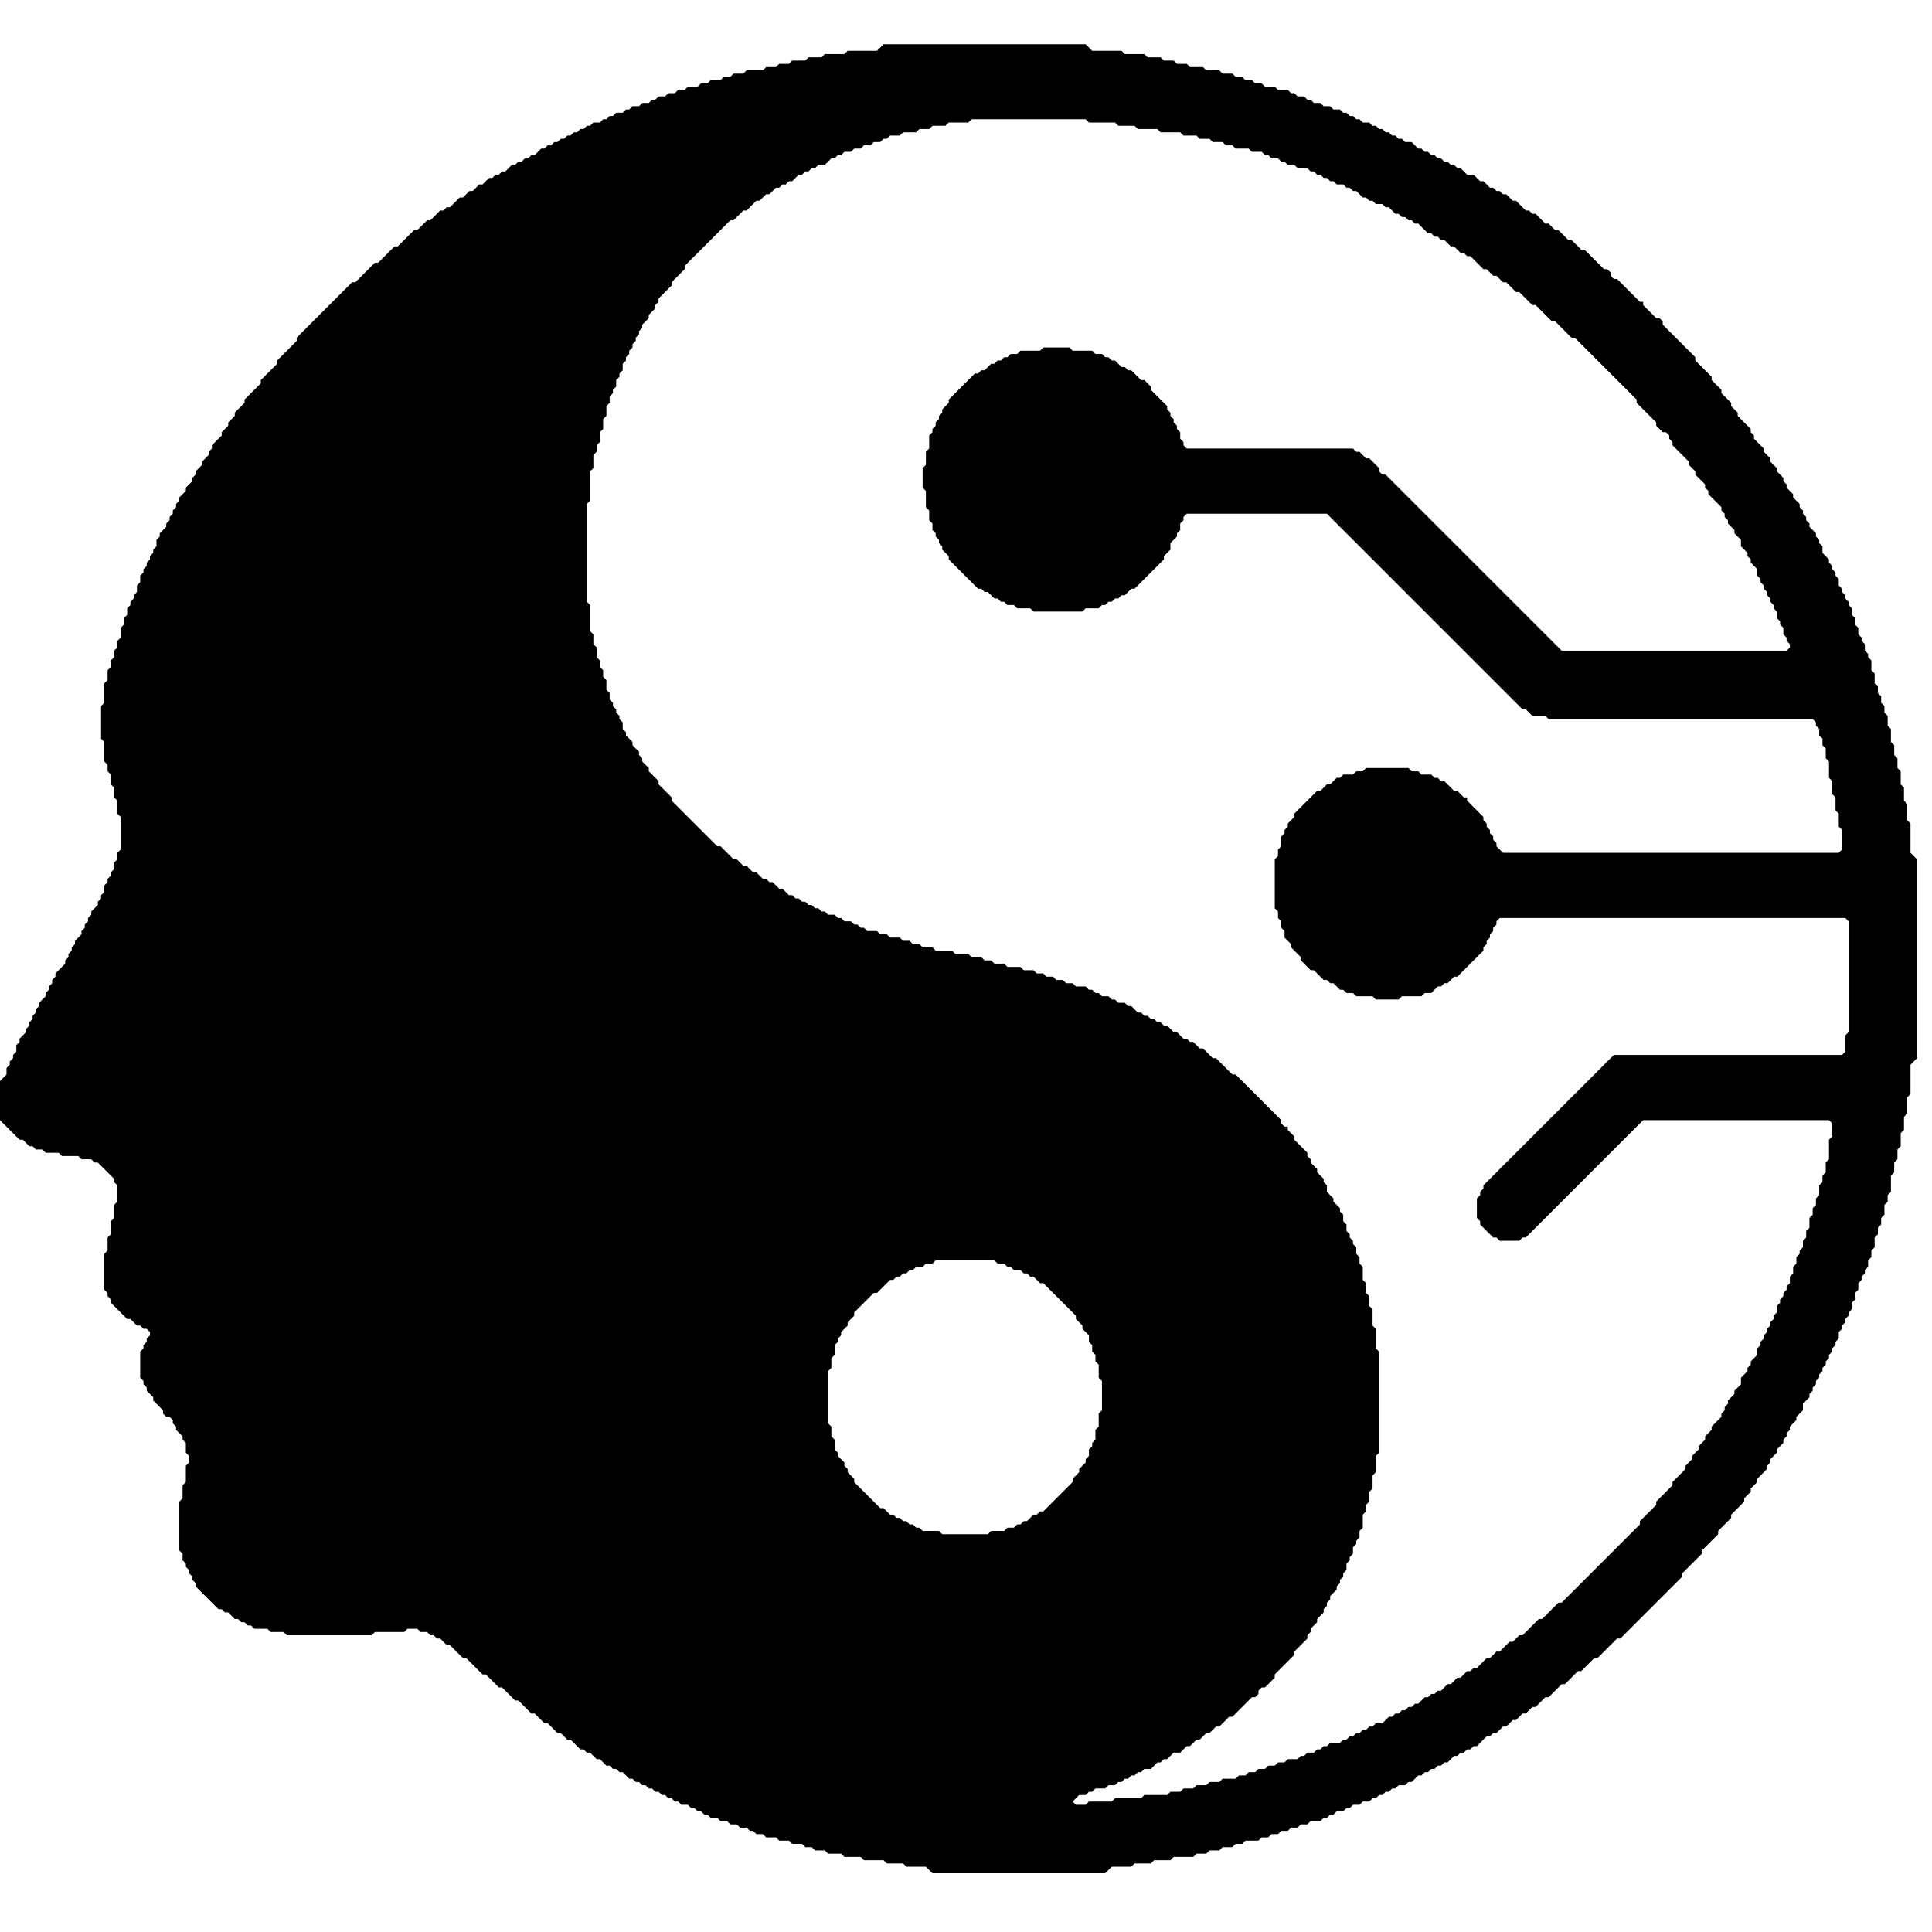 <svg xmlns="http://www.w3.org/2000/svg" width="32" height="32" viewBox="0 0 32 32" shape-rendering="geometricPrecision">
  <g transform="translate(0,0.733) scale(0.054)">
    <path d="M 286 374 L 287 373 L 305 373 L 306 374 L 308 374 L 309 375 L 310 375 L 311 376 L 313 376 L 314 377 L 315 377 L 316 378 L 317 378 L 319 380 L 320 380 L 330 390 L 330 391 L 332 393 L 332 394 L 334 396 L 334 398 L 335 399 L 335 401 L 336 402 L 336 404 L 337 405 L 337 409 L 338 410 L 338 419 L 337 420 L 337 424 L 336 425 L 336 428 L 335 429 L 335 430 L 334 431 L 334 433 L 333 434 L 333 435 L 331 437 L 331 438 L 329 440 L 329 441 L 320 450 L 319 450 L 318 451 L 317 451 L 315 453 L 314 453 L 313 454 L 312 454 L 311 455 L 309 455 L 308 456 L 304 456 L 303 457 L 289 457 L 288 456 L 283 456 L 282 455 L 281 455 L 280 454 L 279 454 L 278 453 L 277 453 L 276 452 L 275 452 L 274 451 L 273 451 L 271 449 L 270 449 L 262 441 L 262 440 L 260 438 L 260 437 L 259 436 L 259 435 L 257 433 L 257 432 L 256 431 L 256 428 L 255 427 L 255 424 L 254 423 L 254 407 L 255 406 L 255 403 L 256 402 L 256 399 L 257 398 L 257 397 L 258 396 L 258 395 L 260 393 L 260 392 L 262 390 L 262 389 L 268 383 L 269 383 L 273 379 L 274 379 L 275 378 L 276 378 L 277 377 L 278 377 L 279 376 L 280 376 L 281 375 L 283 375 L 284 374 Z M 297 24 L 298 23 L 333 23 L 334 24 L 342 24 L 343 25 L 348 25 L 349 26 L 355 26 L 356 27 L 362 27 L 363 28 L 367 28 L 368 29 L 371 29 L 372 30 L 375 30 L 376 31 L 378 31 L 379 32 L 383 32 L 384 33 L 387 33 L 388 34 L 389 34 L 390 35 L 392 35 L 393 36 L 394 36 L 395 37 L 397 37 L 398 38 L 401 38 L 402 39 L 403 39 L 404 40 L 405 40 L 406 41 L 407 41 L 408 42 L 409 42 L 410 43 L 412 43 L 413 44 L 414 44 L 415 45 L 416 45 L 418 47 L 419 47 L 420 48 L 421 48 L 422 49 L 424 49 L 425 50 L 426 50 L 428 52 L 429 52 L 430 53 L 431 53 L 432 54 L 433 54 L 434 55 L 435 55 L 438 58 L 439 58 L 440 59 L 441 59 L 442 60 L 443 60 L 445 62 L 446 62 L 448 64 L 449 64 L 450 65 L 451 65 L 455 69 L 456 69 L 458 71 L 459 71 L 461 73 L 462 73 L 465 76 L 466 76 L 470 80 L 471 80 L 476 85 L 477 85 L 482 90 L 483 90 L 502 109 L 502 110 L 508 116 L 508 117 L 510 119 L 511 119 L 512 120 L 512 121 L 513 122 L 513 123 L 518 128 L 518 129 L 520 131 L 520 132 L 523 135 L 523 136 L 524 137 L 524 138 L 528 142 L 528 143 L 529 144 L 529 145 L 530 146 L 530 147 L 532 149 L 532 150 L 534 152 L 534 154 L 536 156 L 536 157 L 537 158 L 537 159 L 539 161 L 539 163 L 540 164 L 540 165 L 541 166 L 541 167 L 542 168 L 542 169 L 543 170 L 543 171 L 544 172 L 544 173 L 545 174 L 545 176 L 546 177 L 546 178 L 547 179 L 547 181 L 548 182 L 548 183 L 549 184 L 549 185 L 548 186 L 479 186 L 425 132 L 424 132 L 423 131 L 423 130 L 420 127 L 419 127 L 417 125 L 416 125 L 415 124 L 364 124 L 363 123 L 363 122 L 362 121 L 362 119 L 361 118 L 361 117 L 360 116 L 360 115 L 359 114 L 359 113 L 358 112 L 358 111 L 353 106 L 353 105 L 351 103 L 350 103 L 347 100 L 346 100 L 345 99 L 344 99 L 342 97 L 341 97 L 340 96 L 339 96 L 338 95 L 336 95 L 335 94 L 329 94 L 328 93 L 320 93 L 319 94 L 313 94 L 312 95 L 310 95 L 309 96 L 308 96 L 307 97 L 306 97 L 305 98 L 304 98 L 302 100 L 301 100 L 300 101 L 299 101 L 291 109 L 291 110 L 289 112 L 289 113 L 288 114 L 288 115 L 287 116 L 287 117 L 286 118 L 286 119 L 285 120 L 285 124 L 284 125 L 284 129 L 283 130 L 283 136 L 284 137 L 284 142 L 285 143 L 285 146 L 286 147 L 286 149 L 287 150 L 287 151 L 288 152 L 288 153 L 289 154 L 289 155 L 291 157 L 291 158 L 300 167 L 301 167 L 302 168 L 303 168 L 305 170 L 306 170 L 307 171 L 308 171 L 309 172 L 311 172 L 312 173 L 316 173 L 317 174 L 332 174 L 333 173 L 337 173 L 338 172 L 339 172 L 340 171 L 341 171 L 342 170 L 343 170 L 344 169 L 345 169 L 347 167 L 348 167 L 357 158 L 357 157 L 359 155 L 359 153 L 361 151 L 361 150 L 362 149 L 362 147 L 363 146 L 363 145 L 364 144 L 407 144 L 467 204 L 468 204 L 470 206 L 474 206 L 475 207 L 556 207 L 557 208 L 557 209 L 558 210 L 558 212 L 559 213 L 559 215 L 560 216 L 560 219 L 561 220 L 561 225 L 562 226 L 562 230 L 563 231 L 563 235 L 564 236 L 564 240 L 565 241 L 565 247 L 564 248 L 461 248 L 459 246 L 459 245 L 458 244 L 458 243 L 457 242 L 457 241 L 456 240 L 456 239 L 455 238 L 455 237 L 450 232 L 450 231 L 449 231 L 447 229 L 446 229 L 443 226 L 442 226 L 441 225 L 440 225 L 439 224 L 436 224 L 435 223 L 433 223 L 432 222 L 419 222 L 418 223 L 416 223 L 415 224 L 412 224 L 411 225 L 410 225 L 408 227 L 407 227 L 405 229 L 404 229 L 397 236 L 397 237 L 395 239 L 395 240 L 394 241 L 394 242 L 393 243 L 393 246 L 392 247 L 392 249 L 391 250 L 391 265 L 392 266 L 392 268 L 393 269 L 393 271 L 394 272 L 394 274 L 396 276 L 396 277 L 399 280 L 399 281 L 402 284 L 403 284 L 406 287 L 407 287 L 408 288 L 409 288 L 411 290 L 412 290 L 413 291 L 415 291 L 416 292 L 421 292 L 422 293 L 429 293 L 430 292 L 436 292 L 437 291 L 439 291 L 441 289 L 442 289 L 443 288 L 444 288 L 446 286 L 447 286 L 455 278 L 455 277 L 456 276 L 456 275 L 457 274 L 457 273 L 458 272 L 458 271 L 459 270 L 459 269 L 460 268 L 566 268 L 567 269 L 567 303 L 566 304 L 566 309 L 565 310 L 495 310 L 455 350 L 455 351 L 454 352 L 454 353 L 453 354 L 453 360 L 454 361 L 454 362 L 458 366 L 459 366 L 460 367 L 466 367 L 467 366 L 468 366 L 504 330 L 561 330 L 562 331 L 562 335 L 561 336 L 561 342 L 560 343 L 560 346 L 559 347 L 559 349 L 558 350 L 558 353 L 557 354 L 557 356 L 556 357 L 556 359 L 555 360 L 555 363 L 554 364 L 554 366 L 553 367 L 553 369 L 552 370 L 552 371 L 551 372 L 551 374 L 550 375 L 550 377 L 549 378 L 549 380 L 548 381 L 548 382 L 547 383 L 547 384 L 546 385 L 546 386 L 545 387 L 545 389 L 544 390 L 544 391 L 543 392 L 543 393 L 542 394 L 542 395 L 541 396 L 541 397 L 540 398 L 540 399 L 539 400 L 539 402 L 537 404 L 537 405 L 536 406 L 536 407 L 534 409 L 534 411 L 532 413 L 532 414 L 530 416 L 530 417 L 529 418 L 529 419 L 528 420 L 528 421 L 525 424 L 525 425 L 523 427 L 523 428 L 521 430 L 521 431 L 519 433 L 519 434 L 517 436 L 517 437 L 513 441 L 513 442 L 508 447 L 508 448 L 503 453 L 503 454 L 479 478 L 478 478 L 473 483 L 472 483 L 467 488 L 466 488 L 464 490 L 463 490 L 460 493 L 459 493 L 457 495 L 456 495 L 453 498 L 452 498 L 451 499 L 450 499 L 448 501 L 447 501 L 445 503 L 444 503 L 442 505 L 441 505 L 440 506 L 439 506 L 438 507 L 437 507 L 435 509 L 434 509 L 433 510 L 432 510 L 431 511 L 430 511 L 429 512 L 428 512 L 427 513 L 426 513 L 424 515 L 422 515 L 421 516 L 420 516 L 419 517 L 418 517 L 417 518 L 416 518 L 415 519 L 414 519 L 413 520 L 412 520 L 411 521 L 408 521 L 407 522 L 406 522 L 405 523 L 404 523 L 403 524 L 401 524 L 400 525 L 399 525 L 398 526 L 395 526 L 394 527 L 392 527 L 391 528 L 389 528 L 388 529 L 386 529 L 385 530 L 383 530 L 382 531 L 380 531 L 379 532 L 375 532 L 374 533 L 371 533 L 370 534 L 367 534 L 366 535 L 363 535 L 362 536 L 359 536 L 358 537 L 351 537 L 350 538 L 342 538 L 341 539 L 334 539 L 333 540 L 330 540 L 329 539 L 331 537 L 333 537 L 334 536 L 335 536 L 336 535 L 339 535 L 340 534 L 342 534 L 343 533 L 344 533 L 345 532 L 346 532 L 347 531 L 348 531 L 349 530 L 350 530 L 351 529 L 353 529 L 355 527 L 356 527 L 357 526 L 358 526 L 360 524 L 362 524 L 364 522 L 365 522 L 367 520 L 368 520 L 370 518 L 371 518 L 373 516 L 374 516 L 377 513 L 378 513 L 384 507 L 385 507 L 386 506 L 386 505 L 387 504 L 388 504 L 391 501 L 391 500 L 397 494 L 397 493 L 401 489 L 401 488 L 402 487 L 402 486 L 404 484 L 404 483 L 406 481 L 406 480 L 407 479 L 407 478 L 408 477 L 408 476 L 410 474 L 410 473 L 411 472 L 411 471 L 412 470 L 412 469 L 413 468 L 413 466 L 414 465 L 414 464 L 415 463 L 415 461 L 416 460 L 416 459 L 417 458 L 417 456 L 418 455 L 418 451 L 419 450 L 419 448 L 420 447 L 420 444 L 421 443 L 421 439 L 422 438 L 422 433 L 423 432 L 423 401 L 422 400 L 422 394 L 421 393 L 421 388 L 420 387 L 420 384 L 419 383 L 419 380 L 418 379 L 418 375 L 417 374 L 417 372 L 416 371 L 416 369 L 415 368 L 415 367 L 414 366 L 414 365 L 413 364 L 413 362 L 412 361 L 412 359 L 411 358 L 411 357 L 409 355 L 409 354 L 407 352 L 407 350 L 406 349 L 406 348 L 404 346 L 404 345 L 402 343 L 402 342 L 401 341 L 401 340 L 397 336 L 397 335 L 395 333 L 395 332 L 394 332 L 393 331 L 393 330 L 379 316 L 378 316 L 373 311 L 372 311 L 369 308 L 368 308 L 366 306 L 365 306 L 364 305 L 363 305 L 361 303 L 360 303 L 358 301 L 357 301 L 356 300 L 355 300 L 354 299 L 353 299 L 352 298 L 351 298 L 350 297 L 349 297 L 347 295 L 346 295 L 345 294 L 343 294 L 342 293 L 341 293 L 340 292 L 338 292 L 337 291 L 336 291 L 335 290 L 334 290 L 333 289 L 330 289 L 329 288 L 327 288 L 326 287 L 324 287 L 323 286 L 321 286 L 320 285 L 318 285 L 317 284 L 314 284 L 313 283 L 309 283 L 308 282 L 305 282 L 304 281 L 302 281 L 301 280 L 298 280 L 297 279 L 293 279 L 292 278 L 287 278 L 286 277 L 283 277 L 282 276 L 280 276 L 279 275 L 277 275 L 276 274 L 273 274 L 272 273 L 270 273 L 269 272 L 266 272 L 265 271 L 264 271 L 263 270 L 262 270 L 261 269 L 259 269 L 258 268 L 257 268 L 256 267 L 254 267 L 253 266 L 252 266 L 251 265 L 250 265 L 249 264 L 248 264 L 247 263 L 246 263 L 245 262 L 244 262 L 243 261 L 242 261 L 240 259 L 239 259 L 237 257 L 236 257 L 235 256 L 234 256 L 232 254 L 231 254 L 229 252 L 228 252 L 226 250 L 225 250 L 221 246 L 220 246 L 206 232 L 206 231 L 202 227 L 202 226 L 199 223 L 199 222 L 197 220 L 197 219 L 196 218 L 196 217 L 194 215 L 194 214 L 192 212 L 192 211 L 191 210 L 191 208 L 190 207 L 190 206 L 189 205 L 189 204 L 188 203 L 188 202 L 187 201 L 187 199 L 186 198 L 186 195 L 185 194 L 185 192 L 184 191 L 184 189 L 183 188 L 183 185 L 182 184 L 182 181 L 181 180 L 181 172 L 180 171 L 180 141 L 181 140 L 181 131 L 182 130 L 182 126 L 183 125 L 183 123 L 184 122 L 184 119 L 185 118 L 185 115 L 186 114 L 186 111 L 187 110 L 187 108 L 188 107 L 188 106 L 189 105 L 189 103 L 190 102 L 190 101 L 191 100 L 191 98 L 192 97 L 192 96 L 193 95 L 193 94 L 194 93 L 194 92 L 195 91 L 195 90 L 196 89 L 196 88 L 197 87 L 197 86 L 199 84 L 199 83 L 201 81 L 201 80 L 202 79 L 202 78 L 206 74 L 206 73 L 210 69 L 210 68 L 224 54 L 225 54 L 228 51 L 229 51 L 232 48 L 233 48 L 235 46 L 236 46 L 238 44 L 239 44 L 240 43 L 241 43 L 242 42 L 243 42 L 245 40 L 246 40 L 247 39 L 248 39 L 249 38 L 250 38 L 251 37 L 253 37 L 255 35 L 256 35 L 257 34 L 258 34 L 259 33 L 261 33 L 262 32 L 264 32 L 265 31 L 267 31 L 268 30 L 270 30 L 271 29 L 272 29 L 273 28 L 276 28 L 277 27 L 281 27 L 282 26 L 285 26 L 286 25 L 290 25 L 291 24 Z M 271 0 L 269 2 L 260 2 L 259 3 L 253 3 L 252 4 L 248 4 L 247 5 L 243 5 L 242 6 L 239 6 L 238 7 L 235 7 L 234 8 L 229 8 L 228 9 L 225 9 L 224 10 L 222 10 L 221 11 L 218 11 L 217 12 L 215 12 L 214 13 L 211 13 L 210 14 L 208 14 L 207 15 L 205 15 L 204 16 L 202 16 L 201 17 L 200 17 L 199 18 L 197 18 L 196 19 L 194 19 L 193 20 L 192 20 L 191 21 L 189 21 L 188 22 L 187 22 L 186 23 L 185 23 L 184 24 L 182 24 L 181 25 L 180 25 L 179 26 L 178 26 L 177 27 L 176 27 L 175 28 L 174 28 L 173 29 L 172 29 L 171 30 L 170 30 L 169 31 L 168 31 L 167 32 L 166 32 L 164 34 L 163 34 L 162 35 L 161 35 L 160 36 L 159 36 L 158 37 L 157 37 L 155 39 L 154 39 L 153 40 L 152 40 L 151 41 L 150 41 L 148 43 L 147 43 L 145 45 L 144 45 L 142 47 L 141 47 L 138 50 L 137 50 L 136 51 L 135 51 L 132 54 L 131 54 L 128 57 L 127 57 L 122 62 L 121 62 L 116 67 L 115 67 L 109 73 L 108 73 L 91 90 L 91 91 L 85 97 L 85 98 L 80 103 L 80 104 L 75 109 L 75 110 L 72 113 L 72 114 L 70 116 L 70 117 L 68 119 L 68 120 L 65 123 L 65 124 L 64 125 L 64 126 L 62 128 L 62 129 L 60 131 L 60 132 L 59 133 L 59 134 L 57 136 L 57 137 L 55 139 L 55 140 L 54 141 L 54 142 L 53 143 L 53 144 L 52 145 L 52 146 L 51 147 L 51 148 L 49 150 L 49 151 L 48 152 L 48 154 L 47 155 L 47 156 L 46 157 L 46 158 L 45 159 L 45 160 L 44 161 L 44 162 L 43 163 L 43 165 L 42 166 L 42 168 L 41 169 L 41 170 L 40 171 L 40 172 L 39 173 L 39 175 L 38 176 L 38 178 L 37 179 L 37 182 L 36 183 L 36 185 L 35 186 L 35 188 L 34 189 L 34 191 L 33 192 L 33 195 L 32 196 L 32 202 L 31 203 L 31 213 L 32 214 L 32 220 L 33 221 L 33 223 L 34 224 L 34 227 L 35 228 L 35 231 L 36 232 L 36 236 L 37 237 L 37 247 L 36 248 L 36 250 L 35 251 L 35 253 L 34 254 L 34 255 L 33 256 L 33 257 L 32 258 L 32 260 L 31 261 L 31 262 L 30 263 L 30 264 L 28 266 L 28 267 L 27 268 L 27 269 L 26 270 L 26 271 L 25 272 L 25 273 L 23 275 L 23 276 L 22 277 L 22 278 L 21 279 L 21 280 L 20 281 L 20 282 L 17 285 L 17 286 L 16 287 L 16 288 L 15 289 L 15 290 L 14 291 L 14 292 L 12 294 L 12 295 L 11 296 L 11 297 L 10 298 L 10 299 L 9 300 L 9 301 L 8 302 L 8 303 L 6 305 L 6 306 L 5 307 L 5 309 L 4 310 L 4 311 L 3 312 L 3 313 L 2 314 L 2 316 L 0 318 L 0 330 L 6 336 L 7 336 L 9 338 L 10 338 L 11 339 L 13 339 L 14 340 L 18 340 L 19 341 L 24 341 L 25 342 L 28 342 L 29 343 L 30 343 L 35 348 L 35 349 L 36 350 L 36 355 L 35 356 L 35 360 L 34 361 L 34 365 L 33 366 L 33 370 L 32 371 L 32 382 L 33 383 L 33 384 L 34 385 L 34 386 L 39 391 L 40 391 L 42 393 L 43 393 L 44 394 L 45 394 L 46 395 L 46 396 L 45 397 L 45 398 L 44 399 L 44 400 L 43 401 L 43 409 L 44 410 L 44 411 L 45 412 L 45 413 L 47 415 L 47 416 L 50 419 L 50 420 L 51 421 L 52 421 L 53 422 L 53 423 L 54 424 L 54 425 L 56 427 L 56 428 L 57 429 L 57 432 L 58 433 L 58 435 L 57 436 L 57 441 L 56 442 L 56 446 L 55 447 L 55 462 L 56 463 L 56 465 L 57 466 L 57 467 L 58 468 L 58 469 L 59 470 L 59 471 L 60 472 L 60 473 L 67 480 L 68 480 L 69 481 L 70 481 L 72 483 L 73 483 L 74 484 L 75 484 L 76 485 L 77 485 L 78 486 L 82 486 L 83 487 L 87 487 L 88 488 L 114 488 L 115 487 L 124 487 L 125 486 L 128 486 L 129 487 L 131 487 L 132 488 L 133 488 L 134 489 L 135 489 L 137 491 L 138 491 L 142 495 L 143 495 L 148 500 L 149 500 L 153 504 L 154 504 L 158 508 L 159 508 L 163 512 L 164 512 L 167 515 L 168 515 L 171 518 L 172 518 L 174 520 L 175 520 L 178 523 L 179 523 L 180 524 L 181 524 L 183 526 L 184 526 L 186 528 L 187 528 L 188 529 L 189 529 L 190 530 L 191 530 L 193 532 L 194 532 L 195 533 L 196 533 L 197 534 L 198 534 L 199 535 L 200 535 L 201 536 L 202 536 L 203 537 L 204 537 L 205 538 L 206 538 L 207 539 L 208 539 L 209 540 L 211 540 L 212 541 L 213 541 L 214 542 L 215 542 L 216 543 L 217 543 L 218 544 L 220 544 L 221 545 L 223 545 L 224 546 L 226 546 L 227 547 L 229 547 L 230 548 L 231 548 L 232 549 L 234 549 L 235 550 L 238 550 L 239 551 L 242 551 L 243 552 L 246 552 L 247 553 L 249 553 L 250 554 L 253 554 L 254 555 L 258 555 L 259 556 L 264 556 L 265 557 L 271 557 L 272 558 L 277 558 L 278 559 L 284 559 L 286 561 L 339 561 L 341 559 L 347 559 L 348 558 L 353 558 L 354 557 L 359 557 L 360 556 L 366 556 L 367 555 L 370 555 L 371 554 L 374 554 L 375 553 L 378 553 L 379 552 L 381 552 L 382 551 L 386 551 L 387 550 L 389 550 L 390 549 L 392 549 L 393 548 L 395 548 L 396 547 L 398 547 L 399 546 L 401 546 L 402 545 L 405 545 L 406 544 L 407 544 L 408 543 L 409 543 L 410 542 L 412 542 L 413 541 L 414 541 L 415 540 L 417 540 L 418 539 L 420 539 L 421 538 L 422 538 L 423 537 L 424 537 L 425 536 L 426 536 L 427 535 L 428 535 L 429 534 L 431 534 L 432 533 L 433 533 L 435 531 L 436 531 L 437 530 L 438 530 L 439 529 L 440 529 L 441 528 L 442 528 L 443 527 L 444 527 L 446 525 L 447 525 L 448 524 L 449 524 L 450 523 L 451 523 L 452 522 L 453 522 L 456 519 L 457 519 L 458 518 L 459 518 L 461 516 L 462 516 L 464 514 L 465 514 L 467 512 L 468 512 L 470 510 L 471 510 L 474 507 L 475 507 L 479 503 L 480 503 L 484 499 L 485 499 L 489 495 L 490 495 L 496 489 L 497 489 L 516 470 L 516 469 L 522 463 L 522 462 L 527 457 L 527 456 L 531 452 L 531 451 L 535 447 L 535 446 L 537 444 L 537 443 L 539 441 L 539 440 L 542 437 L 542 436 L 543 435 L 543 434 L 545 432 L 545 431 L 547 429 L 547 428 L 548 427 L 548 426 L 549 425 L 549 424 L 551 422 L 551 421 L 553 419 L 553 417 L 555 415 L 555 414 L 556 413 L 556 412 L 557 411 L 557 410 L 558 409 L 558 408 L 559 407 L 559 406 L 560 405 L 560 404 L 561 403 L 561 402 L 562 401 L 562 400 L 563 399 L 563 398 L 564 397 L 564 395 L 565 394 L 565 393 L 566 392 L 566 391 L 567 390 L 567 389 L 568 388 L 568 386 L 569 385 L 569 383 L 570 382 L 570 380 L 571 379 L 571 378 L 572 377 L 572 376 L 573 375 L 573 373 L 574 372 L 574 370 L 575 369 L 575 366 L 576 365 L 576 363 L 577 362 L 577 360 L 578 359 L 578 356 L 579 355 L 579 353 L 580 352 L 580 347 L 581 346 L 581 343 L 582 342 L 582 339 L 583 338 L 583 334 L 584 333 L 584 329 L 585 328 L 585 323 L 586 322 L 586 313 L 588 311 L 588 250 L 586 248 L 586 239 L 585 238 L 585 233 L 584 232 L 584 228 L 583 227 L 583 223 L 582 222 L 582 219 L 581 218 L 581 215 L 580 214 L 580 210 L 579 209 L 579 206 L 578 205 L 578 203 L 577 202 L 577 200 L 576 199 L 576 197 L 575 196 L 575 193 L 574 192 L 574 189 L 573 188 L 573 187 L 572 186 L 572 184 L 571 183 L 571 182 L 570 181 L 570 179 L 569 178 L 569 176 L 568 175 L 568 173 L 567 172 L 567 171 L 566 170 L 566 169 L 565 168 L 565 167 L 564 166 L 564 164 L 563 163 L 563 162 L 562 161 L 562 160 L 561 159 L 561 158 L 559 156 L 559 154 L 558 153 L 558 152 L 557 151 L 557 150 L 555 148 L 555 147 L 554 146 L 554 145 L 553 144 L 553 143 L 552 142 L 552 141 L 550 139 L 550 138 L 548 136 L 548 135 L 547 134 L 547 133 L 545 131 L 545 130 L 543 128 L 543 127 L 541 125 L 541 124 L 538 121 L 538 120 L 537 119 L 537 118 L 533 114 L 533 113 L 531 111 L 531 110 L 528 107 L 528 106 L 525 103 L 525 102 L 520 97 L 520 96 L 510 86 L 510 85 L 509 84 L 508 84 L 504 80 L 504 79 L 503 79 L 496 72 L 495 72 L 494 71 L 494 70 L 493 69 L 492 69 L 486 63 L 485 63 L 482 60 L 481 60 L 478 57 L 477 57 L 475 55 L 474 55 L 471 52 L 470 52 L 469 51 L 468 51 L 465 48 L 464 48 L 462 46 L 461 46 L 460 45 L 459 45 L 458 44 L 457 44 L 455 42 L 454 42 L 452 40 L 450 40 L 448 38 L 447 38 L 446 37 L 445 37 L 444 36 L 443 36 L 442 35 L 441 35 L 440 34 L 439 34 L 438 33 L 437 33 L 436 32 L 435 32 L 433 30 L 431 30 L 430 29 L 429 29 L 428 28 L 427 28 L 426 27 L 425 27 L 424 26 L 423 26 L 422 25 L 421 25 L 420 24 L 418 24 L 417 23 L 416 23 L 415 22 L 414 22 L 413 21 L 412 21 L 411 20 L 409 20 L 408 19 L 406 19 L 405 18 L 403 18 L 402 17 L 401 17 L 400 16 L 398 16 L 397 15 L 396 15 L 395 14 L 392 14 L 391 13 L 388 13 L 387 12 L 385 12 L 384 11 L 382 11 L 381 10 L 379 10 L 378 9 L 375 9 L 374 8 L 370 8 L 369 7 L 365 7 L 364 6 L 361 6 L 360 5 L 357 5 L 356 4 L 352 4 L 351 3 L 345 3 L 344 2 L 335 2 L 333 0 Z" fill="#000000" fill-rule="evenodd" />
  </g>
</svg>